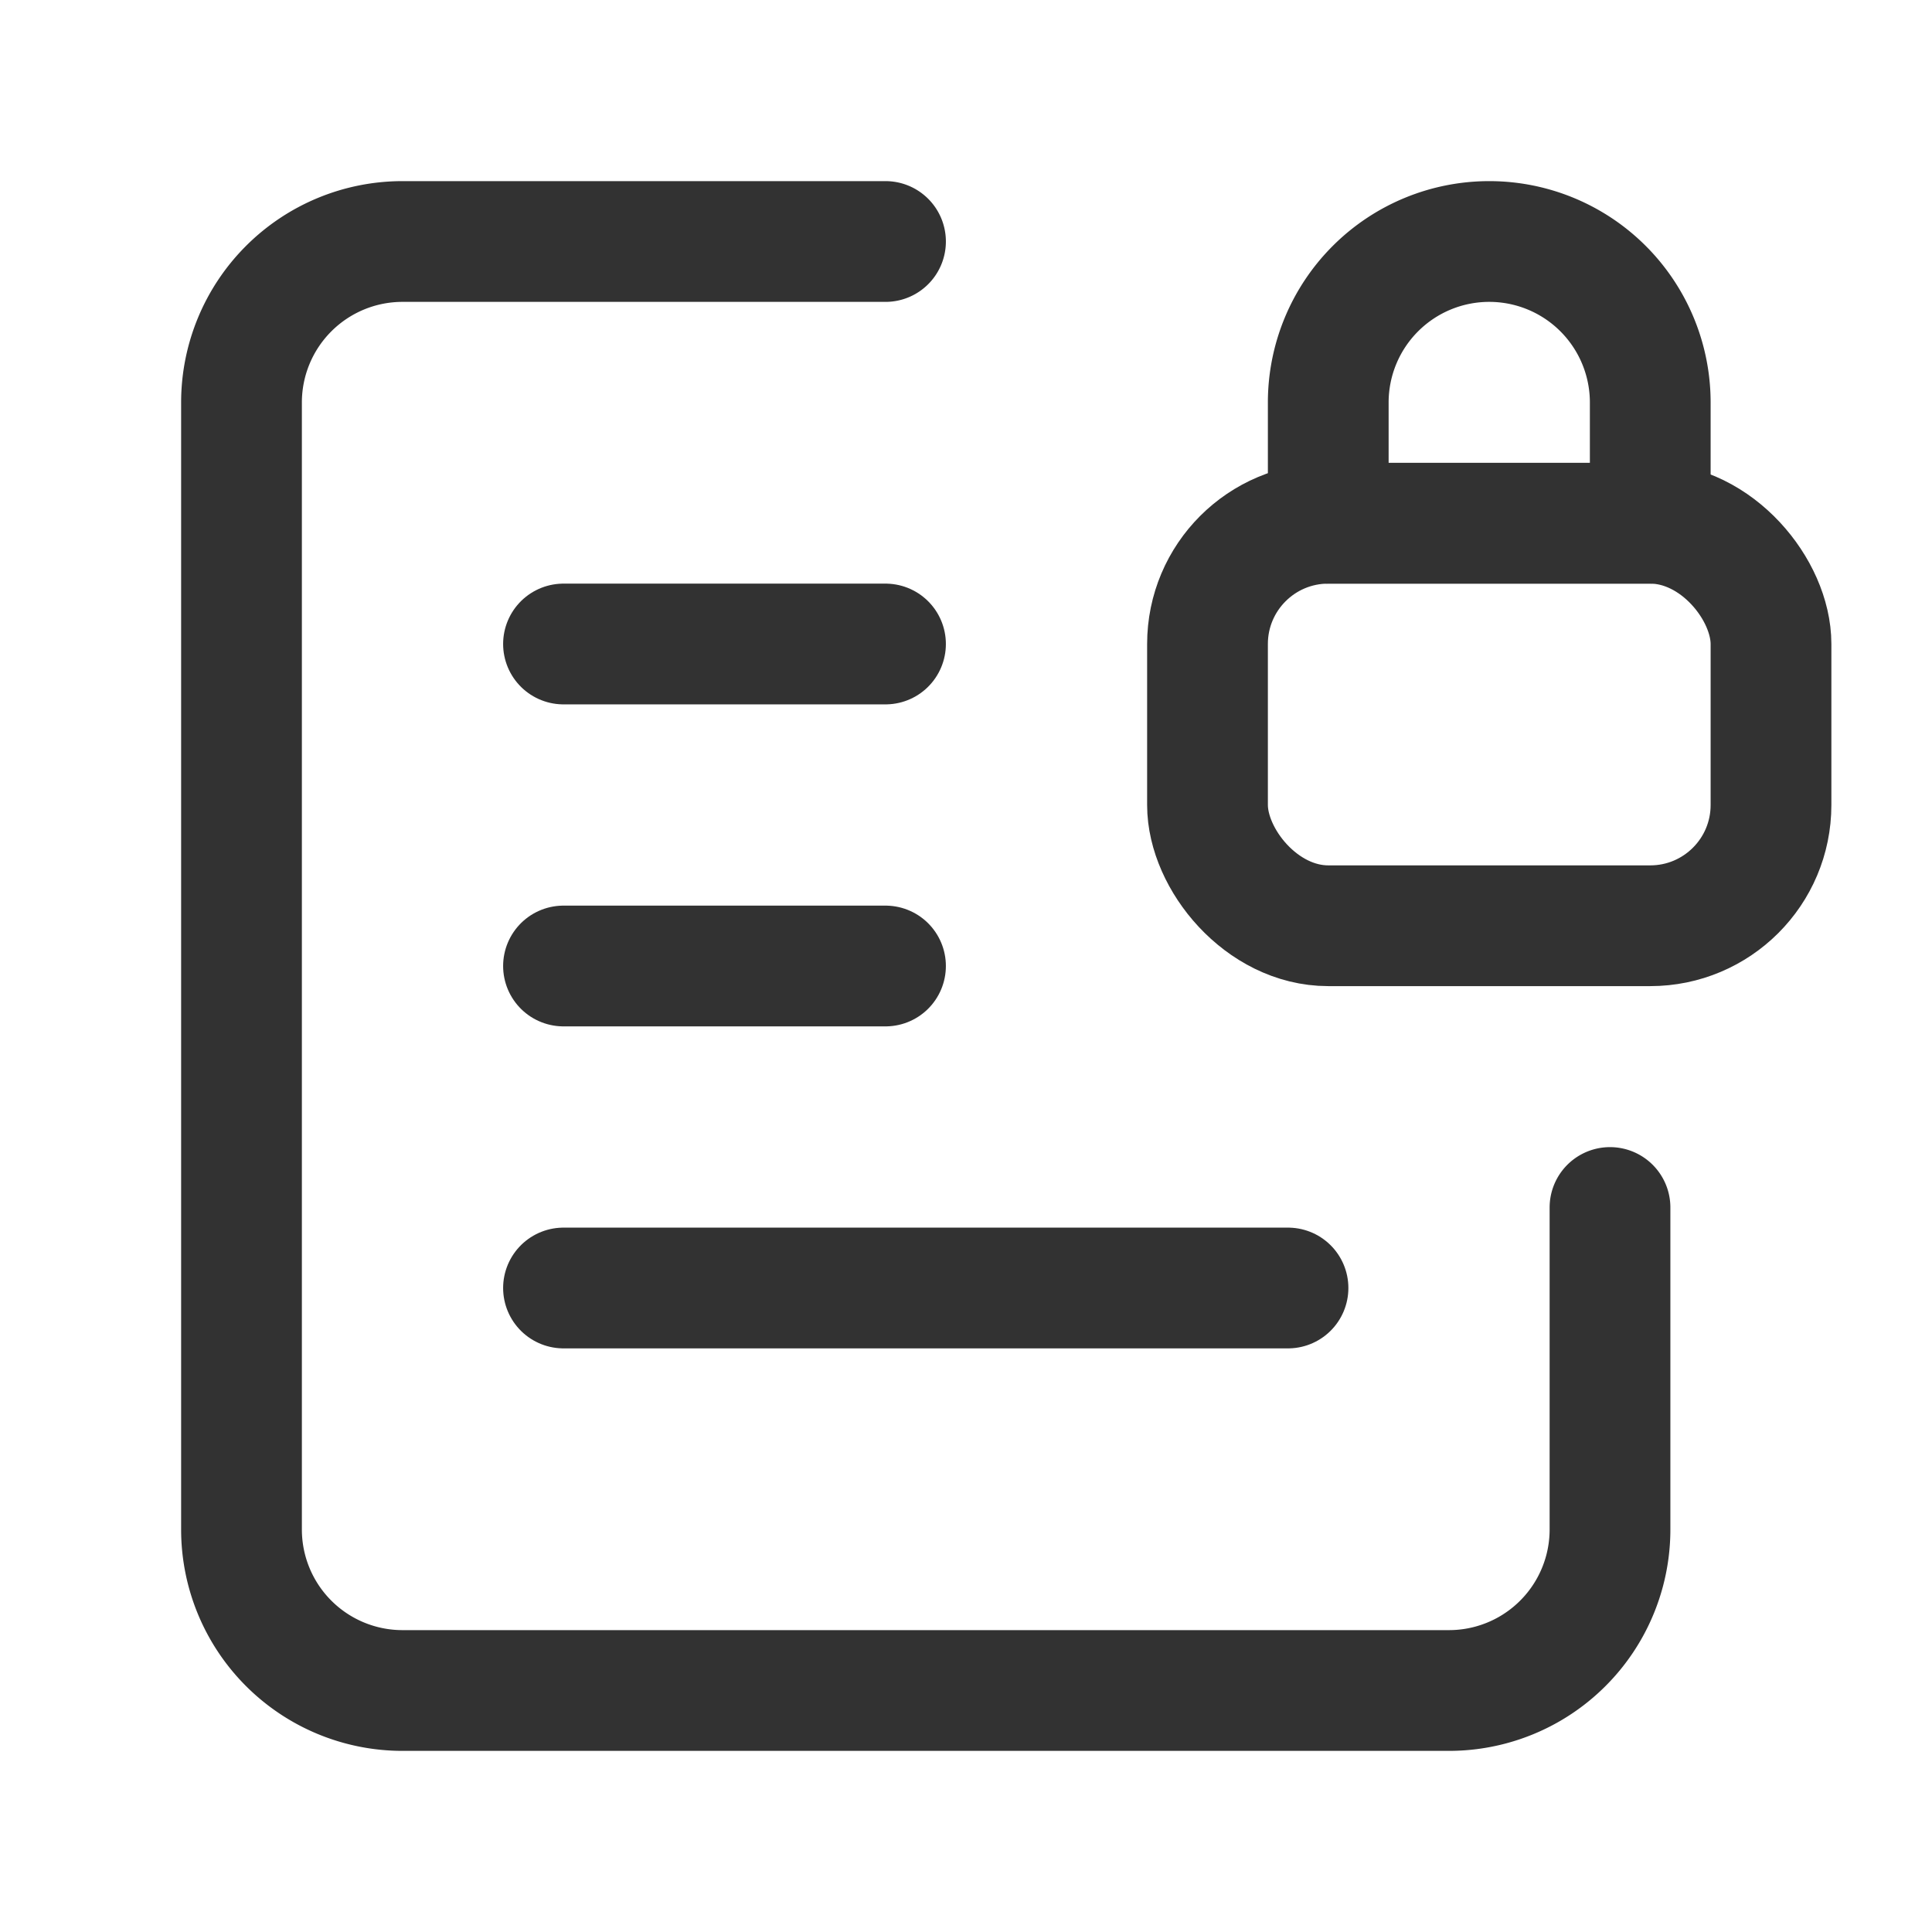 <svg id="Layer_3" data-name="Layer 3" xmlns="http://www.w3.org/2000/svg" viewBox="0 0 24 24"><path d="M20,15v4a2,2,0,0,1-2,2H5a2,2,0,0,1-2-2V5A2,2,0,0,1,5,3h6" fill="none" stroke="#323232" stroke-linecap="round" stroke-linejoin="round" stroke-width="1.5"/><line x1="7" y1="16" x2="16" y2="16" fill="none" stroke="#323232" stroke-linecap="round" stroke-linejoin="round" stroke-width="1.5"/><line x1="7" y1="12" x2="11" y2="12" fill="none" stroke="#323232" stroke-linecap="round" stroke-linejoin="round" stroke-width="1.5"/><line x1="7" y1="8" x2="11" y2="8" fill="none" stroke="#323232" stroke-linecap="round" stroke-linejoin="round" stroke-width="1.5"/><rect x="15" y="6.5" width="7" height="5" rx="1.5" stroke-width="1.5" stroke="#323232" stroke-linecap="round" stroke-linejoin="round" fill="none"/><path d="M18.5,3h0a2,2,0,0,1,2,2V6.5a0,0,0,0,1,0,0h-4a0,0,0,0,1,0,0V5A2,2,0,0,1,18.5,3Z" fill="none" stroke="#323232" stroke-linecap="round" stroke-linejoin="round" stroke-width="1.5"/><path d="M24,0H0V24H24Z" fill="none"/></svg>